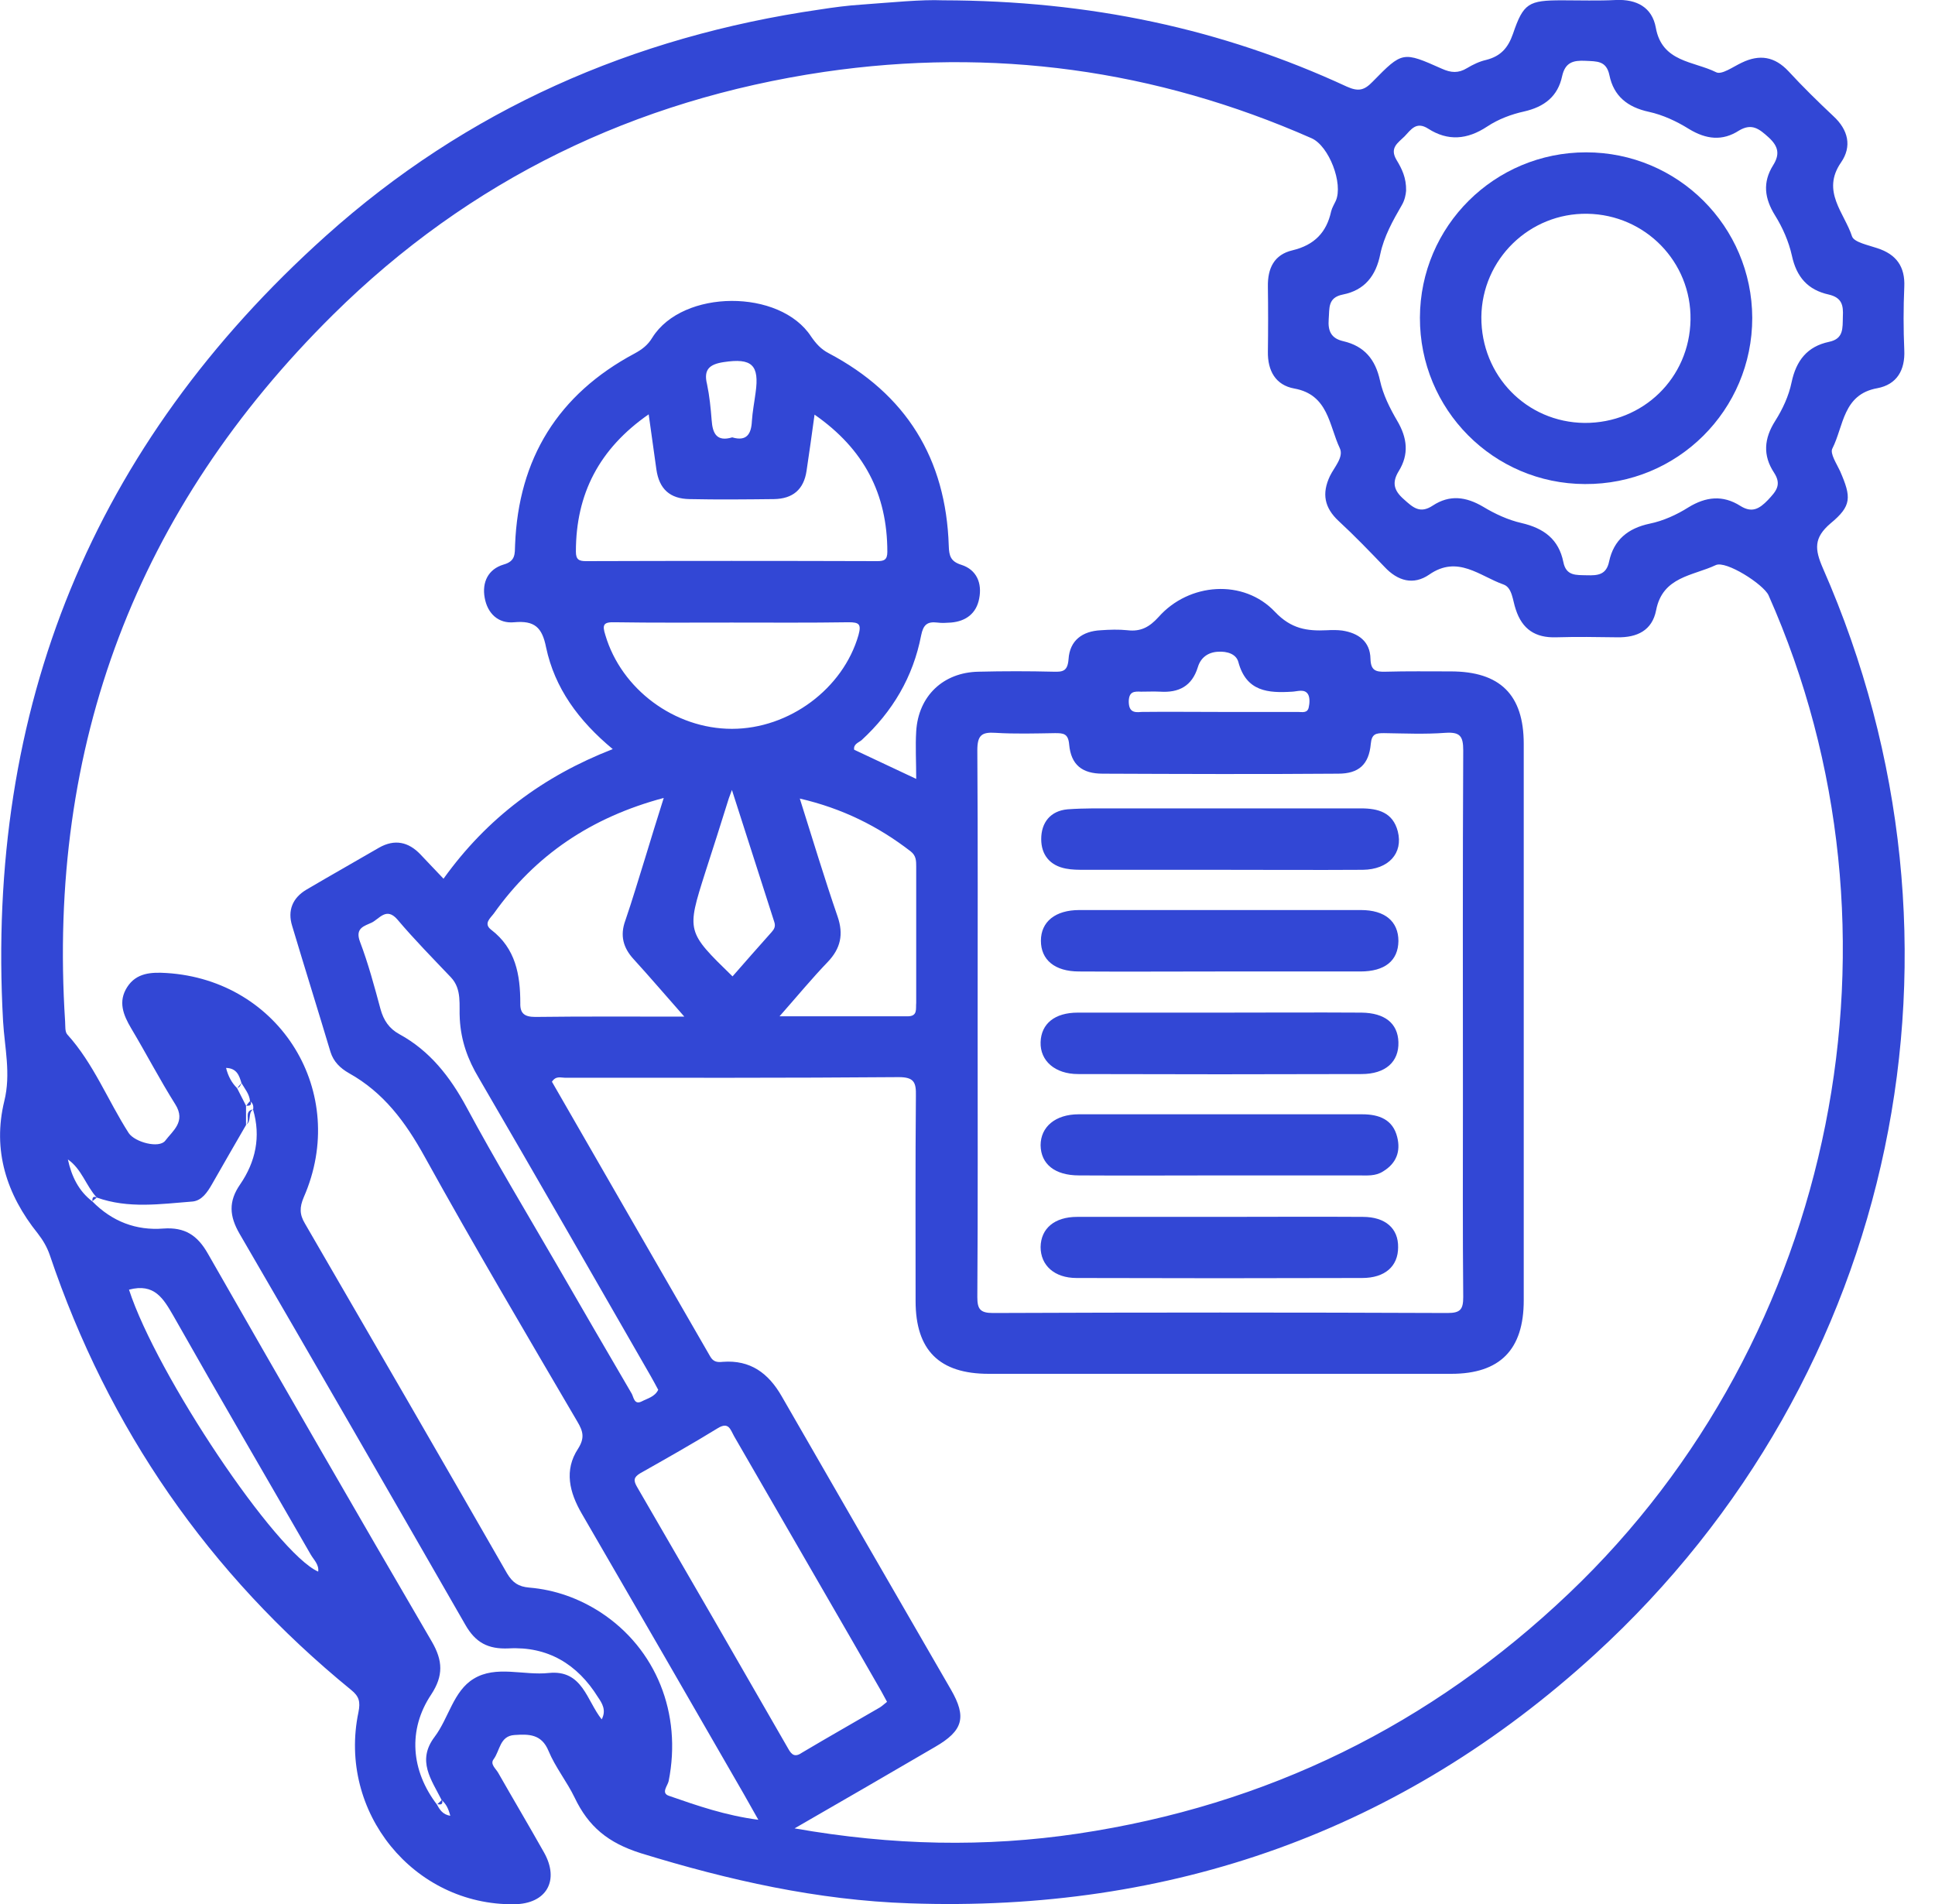 <svg width="63" height="62" viewBox="0 0 63 62" fill="none" xmlns="http://www.w3.org/2000/svg">
<path d="M61.12 12.64C61.76 12.52 62.03 12.05 62 11.4C61.97 10.71 61.97 10.03 62 9.34C62.03 8.68 61.74 8.28 61.12 8.08C60.83 7.98 60.37 7.89 60.3 7.7C60.05 6.93 59.29 6.23 59.94 5.29C60.3 4.77 60.18 4.23 59.69 3.78C59.19 3.31 58.7 2.83 58.23 2.32C57.78 1.84 57.29 1.76 56.71 2.04C56.43 2.17 56.05 2.45 55.87 2.35C55.15 1.99 54.11 2.03 53.91 0.9C53.79 0.24 53.29 -0.03 52.61 3.46242e-06C52.03 0.03 51.44 0.01 50.86 0.01C49.77 0.01 49.6 0.1 49.26 1.1C49.1 1.56 48.86 1.83 48.39 1.95C48.17 2 47.96 2.1 47.76 2.22C47.48 2.39 47.24 2.37 46.95 2.24C45.67 1.67 45.66 1.67 44.69 2.66C44.42 2.94 44.23 2.99 43.85 2.82C39.77 0.93 35.47 0.02 30.7 0.01C30 -0.02 29.03 0.08 28.05 0.15C27.59 0.18 27.14 0.24 26.69 0.31C20.61 1.19 15.19 3.57 10.61 7.68C3.02 14.49 -0.47 23.04 0.1 33.25C0.15 34.11 0.36 34.96 0.14 35.85C-0.25 37.45 0.21 38.89 1.23 40.16C1.4 40.38 1.53 40.6 1.62 40.86C3.53 46.52 6.8 51.24 11.43 55.02C11.69 55.23 11.74 55.4 11.67 55.75C10.99 59 13.47 62.04 16.74 62C17.79 61.99 18.23 61.23 17.71 60.31C17.22 59.44 16.71 58.58 16.22 57.72C16.14 57.58 15.95 57.44 16.07 57.28C16.28 57 16.27 56.52 16.75 56.49C17.21 56.46 17.63 56.45 17.86 57.01C18.08 57.54 18.46 58.01 18.71 58.53C19.16 59.47 19.79 60 20.87 60.34C23.73 61.22 26.62 61.87 29.61 61.97C38.13 62.27 45.63 59.62 51.93 53.86C61.81 44.82 64.73 30.74 59.35 18.5C59.08 17.88 59.05 17.51 59.6 17.04C60.29 16.47 60.28 16.19 59.91 15.34C59.8 15.1 59.57 14.76 59.66 14.6C60.03 13.87 60 12.84 61.12 12.64ZM4.2 41.99C5.03 41.77 5.32 42.28 5.65 42.85C7.12 45.45 8.63 48.03 10.12 50.62C10.22 50.79 10.39 50.94 10.36 51.17C8.98 50.56 5.1 44.76 4.2 41.99ZM19.59 55.98C19.1 55.37 18.97 54.36 17.87 54.47C17.05 54.56 16.15 54.21 15.42 54.66C14.76 55.06 14.61 55.94 14.15 56.55C13.56 57.33 14.05 57.95 14.38 58.61C14.52 58.73 14.6 58.88 14.66 59.12C14.42 59.08 14.32 58.93 14.23 58.76C13.38 57.65 13.27 56.32 14.04 55.17C14.44 54.56 14.42 54.07 14.06 53.45C11.61 49.25 9.18 45.04 6.77 40.82C6.43 40.22 6.02 39.95 5.32 40C4.43 40.07 3.65 39.77 3.01 39.12C2.56 38.78 2.33 38.3 2.21 37.75C2.66 38.06 2.8 38.61 3.15 38.99C4.18 39.36 5.23 39.2 6.27 39.12C6.57 39.09 6.75 38.82 6.9 38.56C7.27 37.91 7.64 37.27 8.01 36.63C8.01 36.42 8.01 36.21 8.01 36C7.91 35.81 7.82 35.62 7.72 35.43C7.55 35.26 7.43 35.05 7.36 34.77C7.71 34.78 7.79 35.02 7.86 35.26C7.97 35.45 8.12 35.62 8.14 35.85C8.24 35.92 8.26 36.02 8.24 36.13C8.5 37.01 8.32 37.83 7.82 38.56C7.43 39.12 7.47 39.6 7.8 40.17C10.26 44.4 12.71 48.65 15.15 52.9C15.48 53.48 15.89 53.7 16.56 53.67C17.83 53.6 18.8 54.18 19.47 55.26C19.6 55.45 19.75 55.68 19.59 55.98ZM25.66 56.93C24.03 54.09 22.39 51.25 20.74 48.41C20.62 48.2 20.63 48.1 20.84 47.97C21.69 47.49 22.54 47.01 23.37 46.5C23.73 46.28 23.78 46.55 23.9 46.76C25.18 48.97 26.45 51.18 27.73 53.39C28.05 53.95 28.37 54.5 28.69 55.06C28.75 55.17 28.81 55.28 28.88 55.41C28.8 55.47 28.73 55.54 28.65 55.59C27.81 56.08 26.96 56.56 26.12 57.06C25.89 57.22 25.78 57.15 25.66 56.93ZM25.2 16.25C25.81 16.24 26.17 15.94 26.26 15.33C26.35 14.74 26.43 14.15 26.52 13.5C28.13 14.62 28.89 16.08 28.89 17.97C28.89 18.23 28.78 18.27 28.56 18.27C25.4 18.26 22.24 18.26 19.08 18.27C18.85 18.27 18.75 18.22 18.75 17.96C18.75 16.08 19.51 14.61 21.12 13.49C21.21 14.14 21.29 14.71 21.37 15.28C21.46 15.92 21.81 16.24 22.45 16.25C23.37 16.27 24.28 16.26 25.2 16.25ZM23.56 11.79C24.48 11.65 24.73 11.88 24.6 12.79C24.56 13.1 24.5 13.4 24.48 13.71C24.46 14.13 24.31 14.38 23.84 14.24C23.34 14.39 23.2 14.12 23.17 13.68C23.14 13.29 23.1 12.89 23.02 12.51C22.9 12.03 23.1 11.86 23.56 11.79ZM20.01 20.26C21.28 20.28 22.55 20.27 23.82 20.27C25.09 20.27 26.36 20.28 27.63 20.26C27.97 20.26 28.05 20.32 27.95 20.68C27.45 22.42 25.7 23.73 23.83 23.73C21.96 23.73 20.23 22.44 19.71 20.68C19.6 20.34 19.65 20.25 20.01 20.26ZM29.55 33.09C28.21 33.09 26.87 33.09 25.38 33.09C25.97 32.42 26.44 31.85 26.95 31.32C27.37 30.88 27.47 30.42 27.27 29.84C26.84 28.59 26.46 27.33 26.04 26C27.42 26.32 28.59 26.9 29.65 27.72C29.83 27.86 29.83 28.03 29.83 28.22C29.83 29.7 29.83 31.17 29.83 32.65C29.81 32.84 29.89 33.09 29.55 33.09ZM25.12 30.35C24.69 30.83 24.27 31.31 23.85 31.79C22.35 30.33 22.35 30.33 22.96 28.41C23.22 27.6 23.48 26.8 23.73 25.99C23.75 25.93 23.77 25.88 23.83 25.72C24.31 27.21 24.76 28.61 25.21 30.02C25.26 30.17 25.2 30.26 25.12 30.35ZM21.61 25.98C21.39 26.68 21.19 27.32 21 27.95C20.79 28.62 20.59 29.3 20.36 29.97C20.18 30.46 20.29 30.86 20.63 31.23C21.16 31.81 21.67 32.41 22.28 33.1C20.56 33.1 19 33.09 17.43 33.11C17.08 33.11 16.93 33 16.94 32.66C16.94 31.74 16.79 30.88 15.99 30.27C15.73 30.07 15.97 29.89 16.08 29.74C17.43 27.84 19.25 26.61 21.61 25.98ZM21.19 44.81C21.27 44.95 21.35 45.1 21.43 45.25C21.32 45.48 21.08 45.53 20.89 45.63C20.65 45.75 20.63 45.49 20.57 45.38C19.75 43.98 18.94 42.58 18.13 41.18C17.14 39.47 16.12 37.78 15.19 36.05C14.65 35.05 13.99 34.21 13 33.67C12.67 33.49 12.49 33.22 12.39 32.86C12.19 32.12 11.99 31.37 11.72 30.66C11.55 30.21 11.87 30.15 12.1 30.04C12.35 29.92 12.58 29.52 12.94 29.94C13.49 30.59 14.09 31.2 14.68 31.82C15.05 32.21 14.94 32.73 14.97 33.18C15.01 33.89 15.23 34.5 15.59 35.1C17.47 38.33 19.33 41.57 21.19 44.81ZM51.08 51.88C46.57 56.17 41.25 58.78 35.1 59.7C32.08 60.15 29.06 60.09 25.87 59.53C27.5 58.59 28.97 57.74 30.44 56.88C31.36 56.35 31.48 55.91 30.96 55.01C29.12 51.83 27.28 48.64 25.45 45.46C25.02 44.71 24.43 44.27 23.53 44.34C23.35 44.36 23.22 44.34 23.12 44.16C21.4 41.18 19.68 38.19 17.97 35.22C18.1 35.02 18.26 35.09 18.39 35.09C22.01 35.09 25.64 35.1 29.26 35.07C29.76 35.07 29.83 35.24 29.82 35.68C29.8 37.91 29.81 40.14 29.81 42.36C29.81 43.96 30.58 44.73 32.19 44.73C37.21 44.73 42.23 44.73 47.25 44.73C48.84 44.73 49.61 43.94 49.61 42.34C49.61 36.3 49.61 30.26 49.61 24.22C49.61 22.62 48.84 21.86 47.23 21.86C46.52 21.86 45.81 21.85 45.11 21.87C44.79 21.88 44.63 21.83 44.62 21.45C44.61 20.88 44.22 20.61 43.7 20.53C43.54 20.51 43.37 20.51 43.2 20.52C42.56 20.55 42.04 20.48 41.51 19.92C40.49 18.84 38.71 18.97 37.72 20.09C37.42 20.42 37.14 20.57 36.71 20.52C36.42 20.49 36.13 20.5 35.84 20.52C35.24 20.55 34.83 20.85 34.79 21.46C34.76 21.85 34.61 21.88 34.3 21.87C33.49 21.85 32.68 21.85 31.86 21.87C30.71 21.89 29.9 22.66 29.83 23.81C29.8 24.3 29.83 24.8 29.83 25.36C29.11 25.02 28.47 24.72 27.81 24.41C27.78 24.23 27.95 24.18 28.05 24.1C29.06 23.17 29.73 22.04 29.99 20.69C30.06 20.34 30.19 20.23 30.52 20.27C30.66 20.29 30.81 20.28 30.96 20.27C31.45 20.23 31.79 19.97 31.88 19.49C31.98 18.99 31.8 18.55 31.3 18.39C30.95 18.28 30.9 18.1 30.89 17.77C30.8 14.93 29.5 12.83 26.98 11.5C26.73 11.37 26.57 11.19 26.41 10.96C25.4 9.4 22.23 9.41 21.24 10.99C21.09 11.24 20.9 11.38 20.66 11.51C18.17 12.84 16.88 14.93 16.77 17.74C16.76 18.03 16.79 18.27 16.4 18.38C15.89 18.53 15.69 18.96 15.78 19.46C15.87 19.97 16.22 20.31 16.74 20.26C17.4 20.2 17.65 20.42 17.78 21.08C18.06 22.4 18.83 23.46 19.95 24.39C17.69 25.27 15.86 26.63 14.44 28.61C14.17 28.33 13.93 28.07 13.69 27.82C13.3 27.41 12.85 27.31 12.34 27.6C11.55 28.06 10.75 28.51 9.97 28.97C9.52 29.24 9.36 29.65 9.51 30.14C9.92 31.51 10.35 32.88 10.76 34.25C10.86 34.57 11.08 34.78 11.36 34.94C12.49 35.57 13.2 36.53 13.82 37.65C15.43 40.56 17.12 43.42 18.8 46.29C18.99 46.61 19.04 46.82 18.82 47.17C18.36 47.87 18.54 48.59 18.94 49.28C20.7 52.31 22.46 55.36 24.21 58.4C24.35 58.65 24.49 58.9 24.69 59.25C23.62 59.11 22.7 58.79 21.78 58.47C21.51 58.38 21.74 58.14 21.77 57.99C22.21 55.79 21.36 53.68 19.56 52.5C18.85 52.04 18.07 51.76 17.23 51.69C16.88 51.66 16.69 51.53 16.51 51.23C14.33 47.43 12.13 43.63 9.93 39.84C9.75 39.54 9.75 39.31 9.89 38.98C11.38 35.58 9.13 31.91 5.42 31.68C4.93 31.65 4.44 31.67 4.14 32.14C3.84 32.61 4.01 33.04 4.27 33.48C4.76 34.3 5.2 35.15 5.71 35.96C6.06 36.52 5.62 36.82 5.38 37.14C5.18 37.4 4.39 37.19 4.19 36.89C3.51 35.83 3.05 34.63 2.19 33.68C2.11 33.59 2.13 33.4 2.12 33.26C1.54 24.26 4.45 16.57 10.85 10.24C15.29 5.85 20.67 3.25 26.84 2.34C32.32 1.54 37.62 2.26 42.7 4.5C43.27 4.75 43.74 5.98 43.49 6.54C43.44 6.65 43.37 6.76 43.34 6.88C43.19 7.57 42.79 7.98 42.08 8.15C41.48 8.29 41.27 8.74 41.28 9.33C41.29 10.04 41.29 10.75 41.28 11.45C41.27 12.07 41.53 12.54 42.14 12.65C43.25 12.85 43.27 13.85 43.62 14.59C43.76 14.88 43.44 15.21 43.3 15.5C43.03 16.07 43.12 16.53 43.58 16.96C44.1 17.44 44.59 17.95 45.08 18.46C45.51 18.92 46.02 19.06 46.53 18.71C47.46 18.06 48.18 18.76 48.95 19.03C49.24 19.13 49.25 19.56 49.35 19.84C49.56 20.49 49.99 20.77 50.66 20.75C51.33 20.73 51.99 20.74 52.66 20.75C53.3 20.76 53.79 20.53 53.92 19.87C54.13 18.77 55.12 18.75 55.86 18.4C56.19 18.24 57.41 19.02 57.58 19.38C62.45 30.34 59.81 43.58 51.08 51.88ZM43.57 25.19C44.24 25.19 44.57 24.89 44.63 24.22C44.66 23.89 44.8 23.87 45.06 23.87C45.73 23.88 46.39 23.91 47.06 23.86C47.53 23.83 47.64 23.96 47.64 24.43C47.62 28.24 47.63 32.05 47.63 35.86C47.63 37.98 47.62 40.11 47.64 42.23C47.64 42.63 47.55 42.75 47.13 42.75C42.2 42.73 37.26 42.73 32.33 42.75C31.91 42.75 31.82 42.62 31.82 42.23C31.84 39.25 31.83 36.28 31.83 33.3C31.83 30.34 31.84 27.39 31.82 24.43C31.82 23.94 31.96 23.83 32.41 23.86C33.05 23.9 33.7 23.88 34.35 23.87C34.62 23.87 34.78 23.88 34.81 24.24C34.87 24.9 35.23 25.19 35.9 25.19C38.45 25.2 41.01 25.21 43.57 25.19ZM36.75 22.83C36.76 22.51 36.93 22.51 37.15 22.52C37.36 22.52 37.57 22.51 37.77 22.52C38.38 22.56 38.81 22.34 39 21.72C39.09 21.42 39.32 21.24 39.65 21.22C39.95 21.2 40.25 21.29 40.32 21.56C40.58 22.52 41.29 22.57 42.08 22.52C42.25 22.51 42.48 22.42 42.59 22.61C42.65 22.72 42.64 22.9 42.61 23.03C42.57 23.23 42.39 23.18 42.26 23.18C41.41 23.18 40.56 23.18 39.71 23.18C38.86 23.18 38.01 23.17 37.16 23.18C36.9 23.21 36.75 23.16 36.75 22.83ZM59.55 11.13C58.84 11.28 58.48 11.74 58.33 12.45C58.24 12.89 58.04 13.32 57.8 13.7C57.43 14.28 57.39 14.83 57.76 15.39C58.02 15.79 57.82 16 57.56 16.28C57.28 16.57 57.04 16.71 56.66 16.47C56.09 16.11 55.54 16.17 54.97 16.52C54.59 16.76 54.15 16.96 53.71 17.05C53 17.2 52.54 17.58 52.39 18.28C52.3 18.72 52.02 18.74 51.66 18.73C51.32 18.72 50.99 18.76 50.9 18.3C50.75 17.56 50.27 17.2 49.54 17.03C49.1 16.93 48.67 16.73 48.29 16.5C47.73 16.17 47.2 16.1 46.65 16.46C46.23 16.74 46 16.52 45.7 16.25C45.37 15.96 45.32 15.7 45.54 15.34C45.88 14.79 45.82 14.26 45.49 13.7C45.25 13.29 45.03 12.85 44.93 12.39C44.78 11.7 44.42 11.27 43.74 11.11C43.34 11.02 43.23 10.78 43.26 10.39C43.29 10.04 43.22 9.69 43.72 9.59C44.43 9.45 44.8 8.98 44.94 8.27C45.06 7.7 45.35 7.18 45.64 6.68C45.74 6.51 45.77 6.33 45.78 6.21C45.79 5.79 45.64 5.49 45.47 5.21C45.23 4.81 45.52 4.65 45.73 4.44C45.94 4.22 46.11 3.94 46.5 4.19C47.14 4.6 47.77 4.55 48.42 4.12C48.78 3.88 49.21 3.72 49.62 3.63C50.28 3.48 50.72 3.14 50.86 2.48C50.96 2.03 51.22 1.96 51.62 1.98C51.99 2 52.3 1.97 52.4 2.45C52.54 3.13 52.99 3.49 53.68 3.64C54.14 3.74 54.59 3.95 54.99 4.2C55.55 4.54 56.08 4.6 56.62 4.25C57.04 4 57.28 4.2 57.58 4.47C57.91 4.77 57.95 5.03 57.73 5.38C57.38 5.94 57.45 6.46 57.79 7.01C58.04 7.41 58.24 7.87 58.34 8.32C58.49 9.02 58.86 9.44 59.54 9.59C59.97 9.69 60.02 9.94 60 10.31C59.99 10.69 60.03 11.03 59.55 11.13Z" fill="#3247D5"/>
<path d="M3.01 39.11C3.06 39.07 3.1 39.03 3.15 38.99C3.03 38.93 3 39 3.01 39.11Z" fill="#3247D5"/>
<path d="M7.87 35.25C7.82 35.31 7.78 35.36 7.73 35.42C7.82 35.4 7.83 35.32 7.87 35.25Z" fill="#3247D5"/>
<path d="M8.01 36.62C8.2 36.51 8.06 36.24 8.24 36.12C7.92 36.18 8.17 36.5 8.01 36.62Z" fill="#3247D5"/>
<path d="M8.15 35.84C8.1 35.89 8.06 35.94 8.02 36C8.14 36.01 8.21 35.98 8.15 35.84Z" fill="#3247D5"/>
<path d="M14.39 58.6C14.34 58.65 14.29 58.7 14.24 58.74C14.37 58.77 14.43 58.74 14.39 58.6Z" fill="#3247D5"/>
<path d="M44.37 39.62C42.83 39.61 41.29 39.62 39.75 39.62C38.19 39.62 36.63 39.62 35.07 39.62C34.33 39.62 33.89 40 33.88 40.6C33.88 41.2 34.33 41.61 35.05 41.61C38.15 41.62 41.25 41.62 44.35 41.61C45.09 41.61 45.52 41.23 45.52 40.61C45.53 40 45.11 39.62 44.37 39.62Z" fill="#3247D5"/>
<path d="M39.67 31.63C41.21 31.63 42.75 31.63 44.29 31.63C45.09 31.63 45.52 31.28 45.53 30.64C45.53 30 45.09 29.63 44.31 29.63C41.25 29.63 38.2 29.63 35.14 29.63C34.36 29.63 33.89 30.01 33.89 30.63C33.89 31.25 34.34 31.63 35.13 31.63C36.64 31.64 38.15 31.63 39.67 31.63Z" fill="#3247D5"/>
<path d="M35.1 34.97C38.18 34.98 41.25 34.98 44.33 34.97C45.11 34.97 45.55 34.57 45.53 33.93C45.51 33.32 45.09 32.98 44.33 32.97C42.79 32.96 41.25 32.97 39.71 32.97C38.17 32.97 36.63 32.97 35.09 32.97C34.34 32.97 33.9 33.33 33.88 33.93C33.86 34.54 34.35 34.97 35.1 34.97Z" fill="#3247D5"/>
<path d="M34.76 26.35C34.2 26.4 33.9 26.78 33.9 27.32C33.9 27.83 34.18 28.18 34.7 28.28C34.9 28.32 35.11 28.32 35.32 28.32C36.78 28.32 38.23 28.32 39.69 28.32C41.25 28.32 42.81 28.33 44.37 28.32C45.21 28.31 45.69 27.78 45.51 27.07C45.35 26.45 44.87 26.32 44.31 26.32C41.69 26.32 39.07 26.32 36.45 26.32C35.88 26.32 35.31 26.31 34.76 26.35Z" fill="#3247D5"/>
<path d="M44.35 36.28C41.27 36.28 38.2 36.28 35.12 36.28C34.36 36.28 33.88 36.69 33.88 37.29C33.89 37.9 34.34 38.27 35.13 38.27C36.67 38.28 38.21 38.27 39.75 38.27C41.25 38.27 42.74 38.27 44.24 38.27C44.51 38.27 44.78 38.3 45.03 38.14C45.46 37.88 45.61 37.49 45.49 37.02C45.35 36.45 44.9 36.28 44.35 36.28Z" fill="#3247D5"/>
<path d="M51.64 4.96C48.66 4.96 46.24 7.36 46.23 10.34C46.22 13.33 48.62 15.75 51.6 15.76C54.62 15.78 57.05 13.35 57.05 10.35C57.04 7.37 54.63 4.96 51.64 4.96ZM51.59 13.77C49.7 13.75 48.22 12.23 48.23 10.32C48.25 8.44 49.8 6.93 51.68 6.96C53.57 6.99 55.07 8.53 55.04 10.41C55.01 12.31 53.49 13.78 51.59 13.77Z" fill="#3247D5"/>
</svg>

